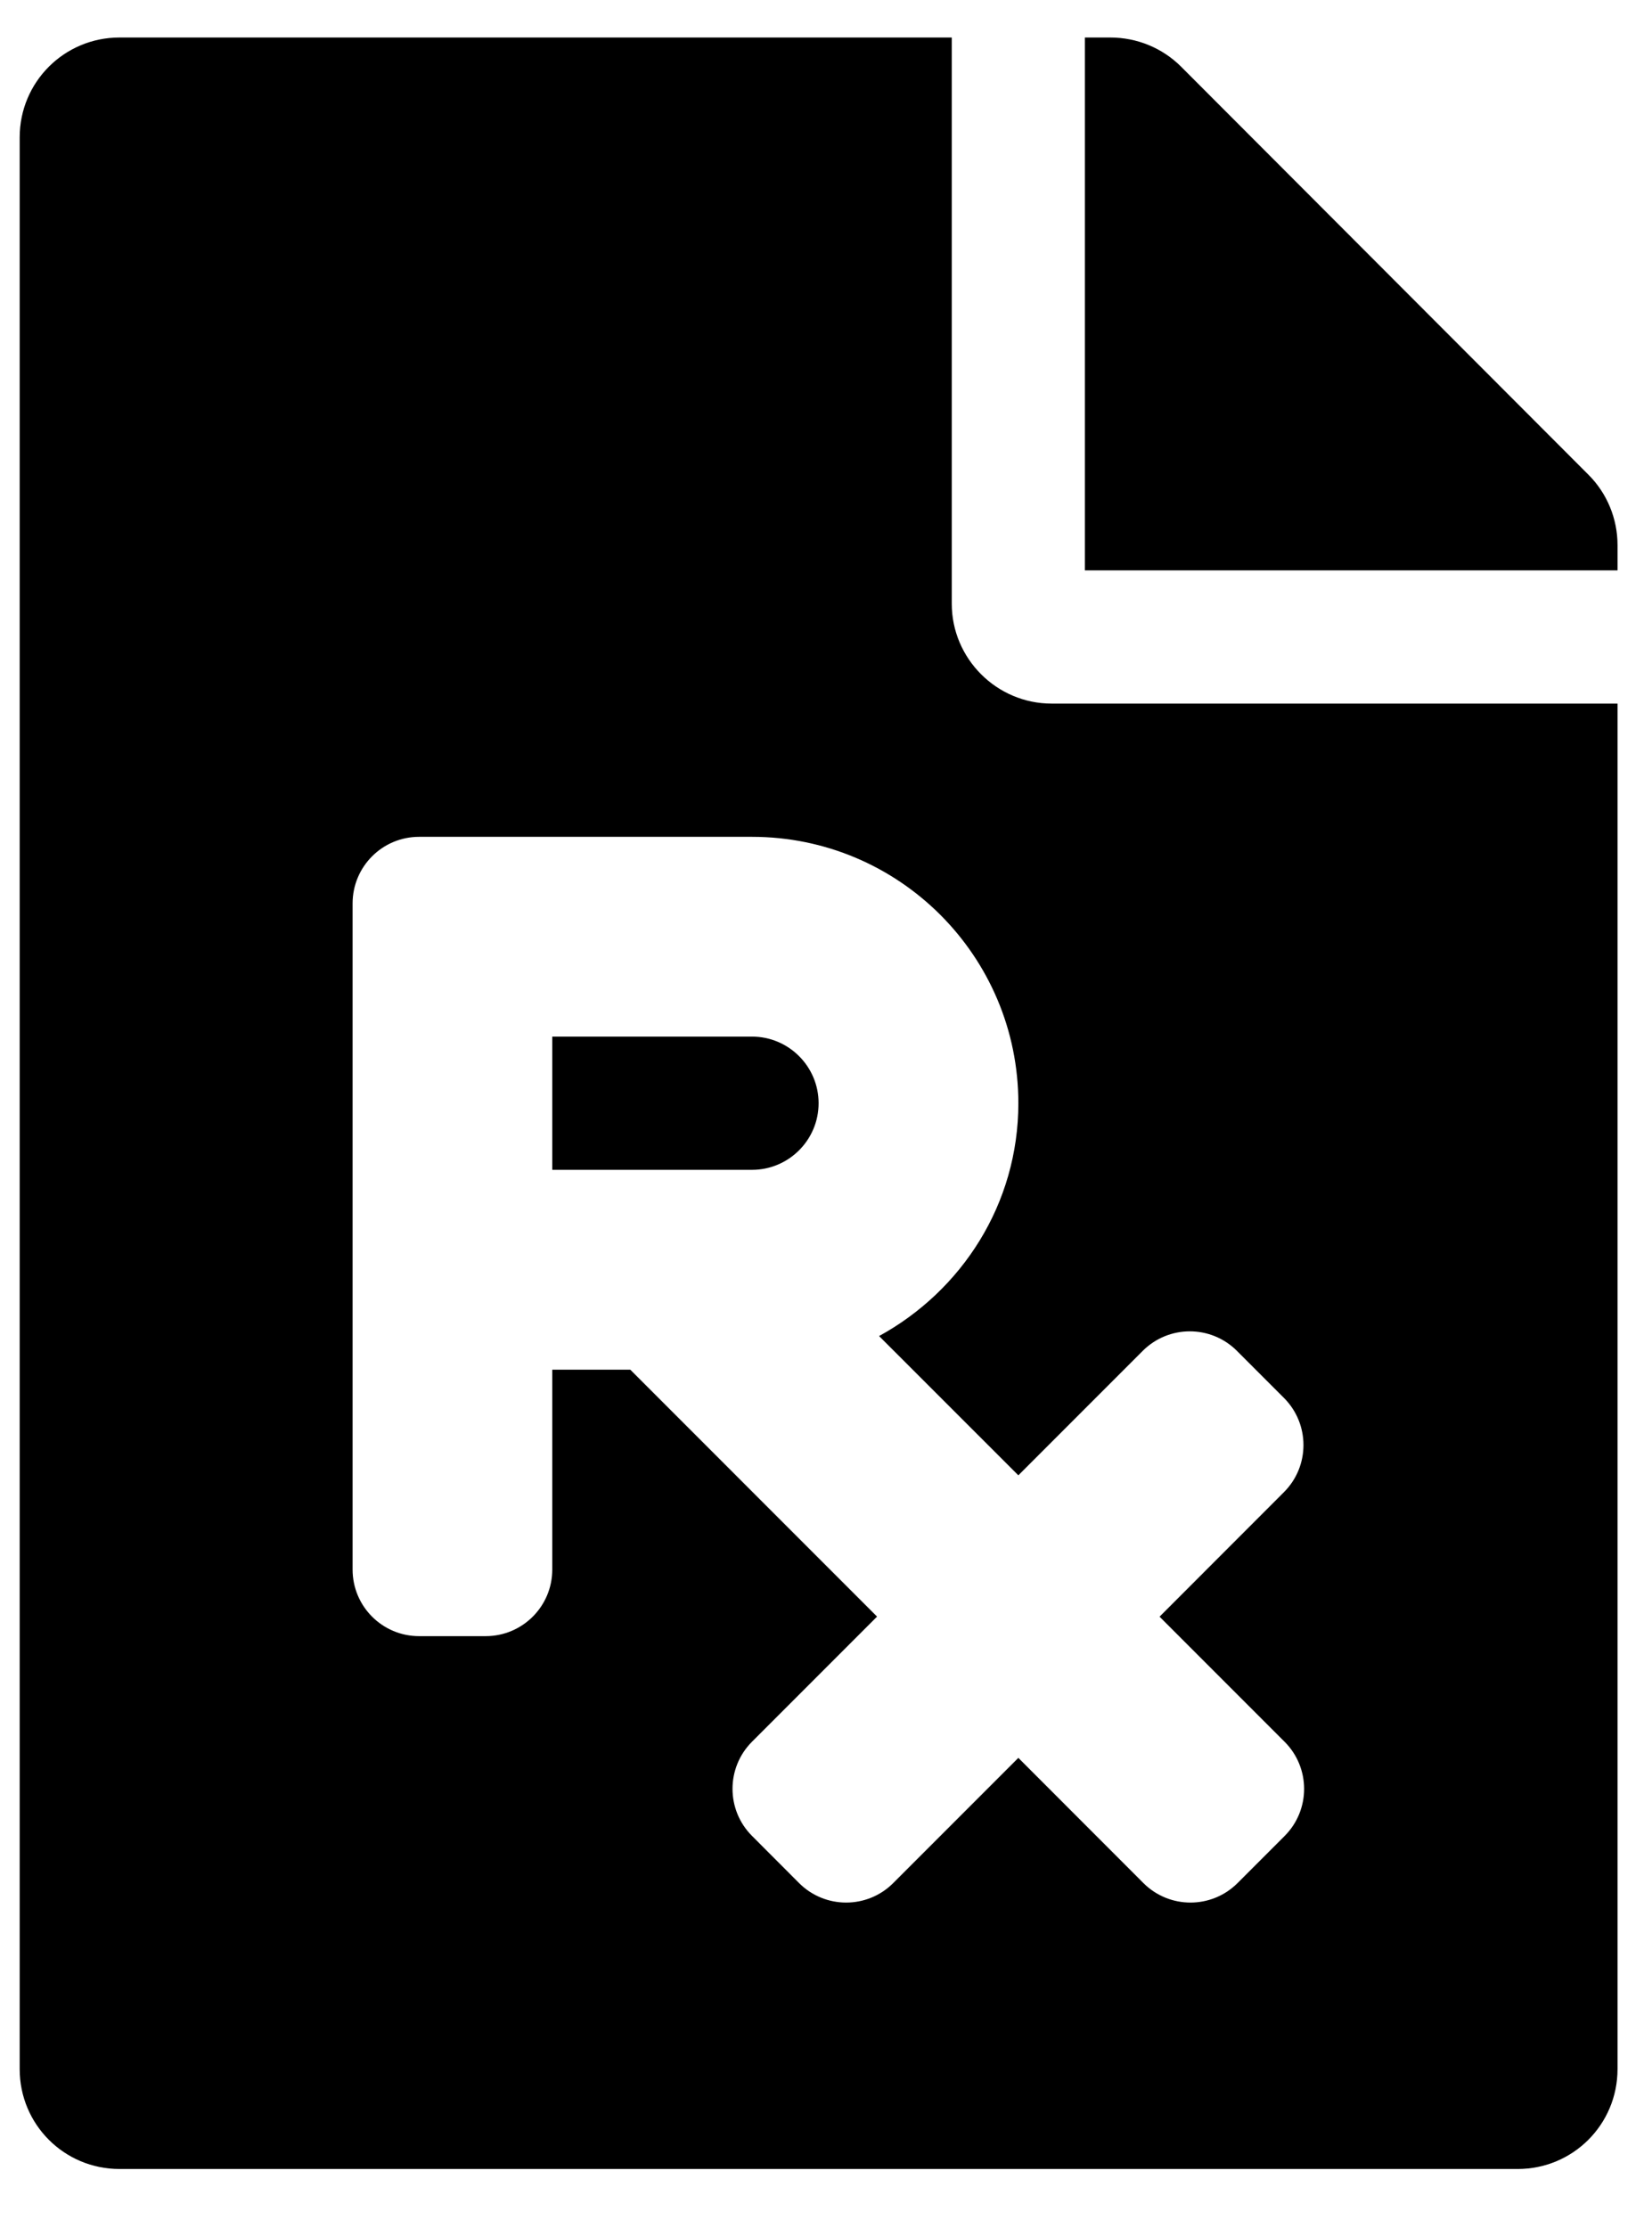 <svg width="23" height="31" viewBox="0 0 23 31" fill="none" xmlns="http://www.w3.org/2000/svg">
<g clip-path="url(#clip0_201_5305)">
<path d="M13.251 8.401V0.522H1.664C0.894 0.522 0.274 1.142 0.274 1.912V28.793C0.274 29.563 0.894 30.183 1.664 30.183H21.129C21.9 30.183 22.52 29.563 22.52 28.793V9.791H14.641C13.876 9.791 13.251 9.165 13.251 8.401ZM17.221 18.798L17.876 19.453C18.238 19.816 18.238 20.402 17.876 20.764L16.144 22.497L17.885 24.238C18.247 24.6 18.247 25.187 17.885 25.549L17.23 26.204C16.868 26.566 16.281 26.566 15.919 26.204L14.178 24.462L12.436 26.204C12.074 26.566 11.487 26.566 11.125 26.204L10.47 25.548C10.108 25.186 10.108 24.599 10.47 24.237L12.211 22.496L8.775 19.06H7.689V21.841C7.689 22.353 7.274 22.768 6.762 22.768H5.835C5.323 22.768 4.909 22.353 4.909 21.841V12.572C4.909 12.06 5.323 11.645 5.835 11.645H10.47C12.518 11.645 14.178 13.305 14.178 15.352C14.178 16.756 13.389 17.962 12.239 18.592L14.178 20.53L15.91 18.798C16.272 18.436 16.859 18.436 17.221 18.798ZM10.47 16.279H7.689V14.425H10.47C10.981 14.425 11.397 14.841 11.397 15.352C11.397 15.863 10.981 16.279 10.47 16.279ZM22.52 7.584V7.937H15.104V0.522H15.458C15.829 0.522 16.182 0.667 16.443 0.927L22.114 6.605C22.375 6.865 22.52 7.219 22.52 7.584Z" fill="black"/>
</g>
<defs>
<clipPath id="clip0_201_5305">
<rect width="22.246" height="29.661" fill="white" transform="translate(0.274 0.522)"/>
</clipPath>
</defs>
</svg>
